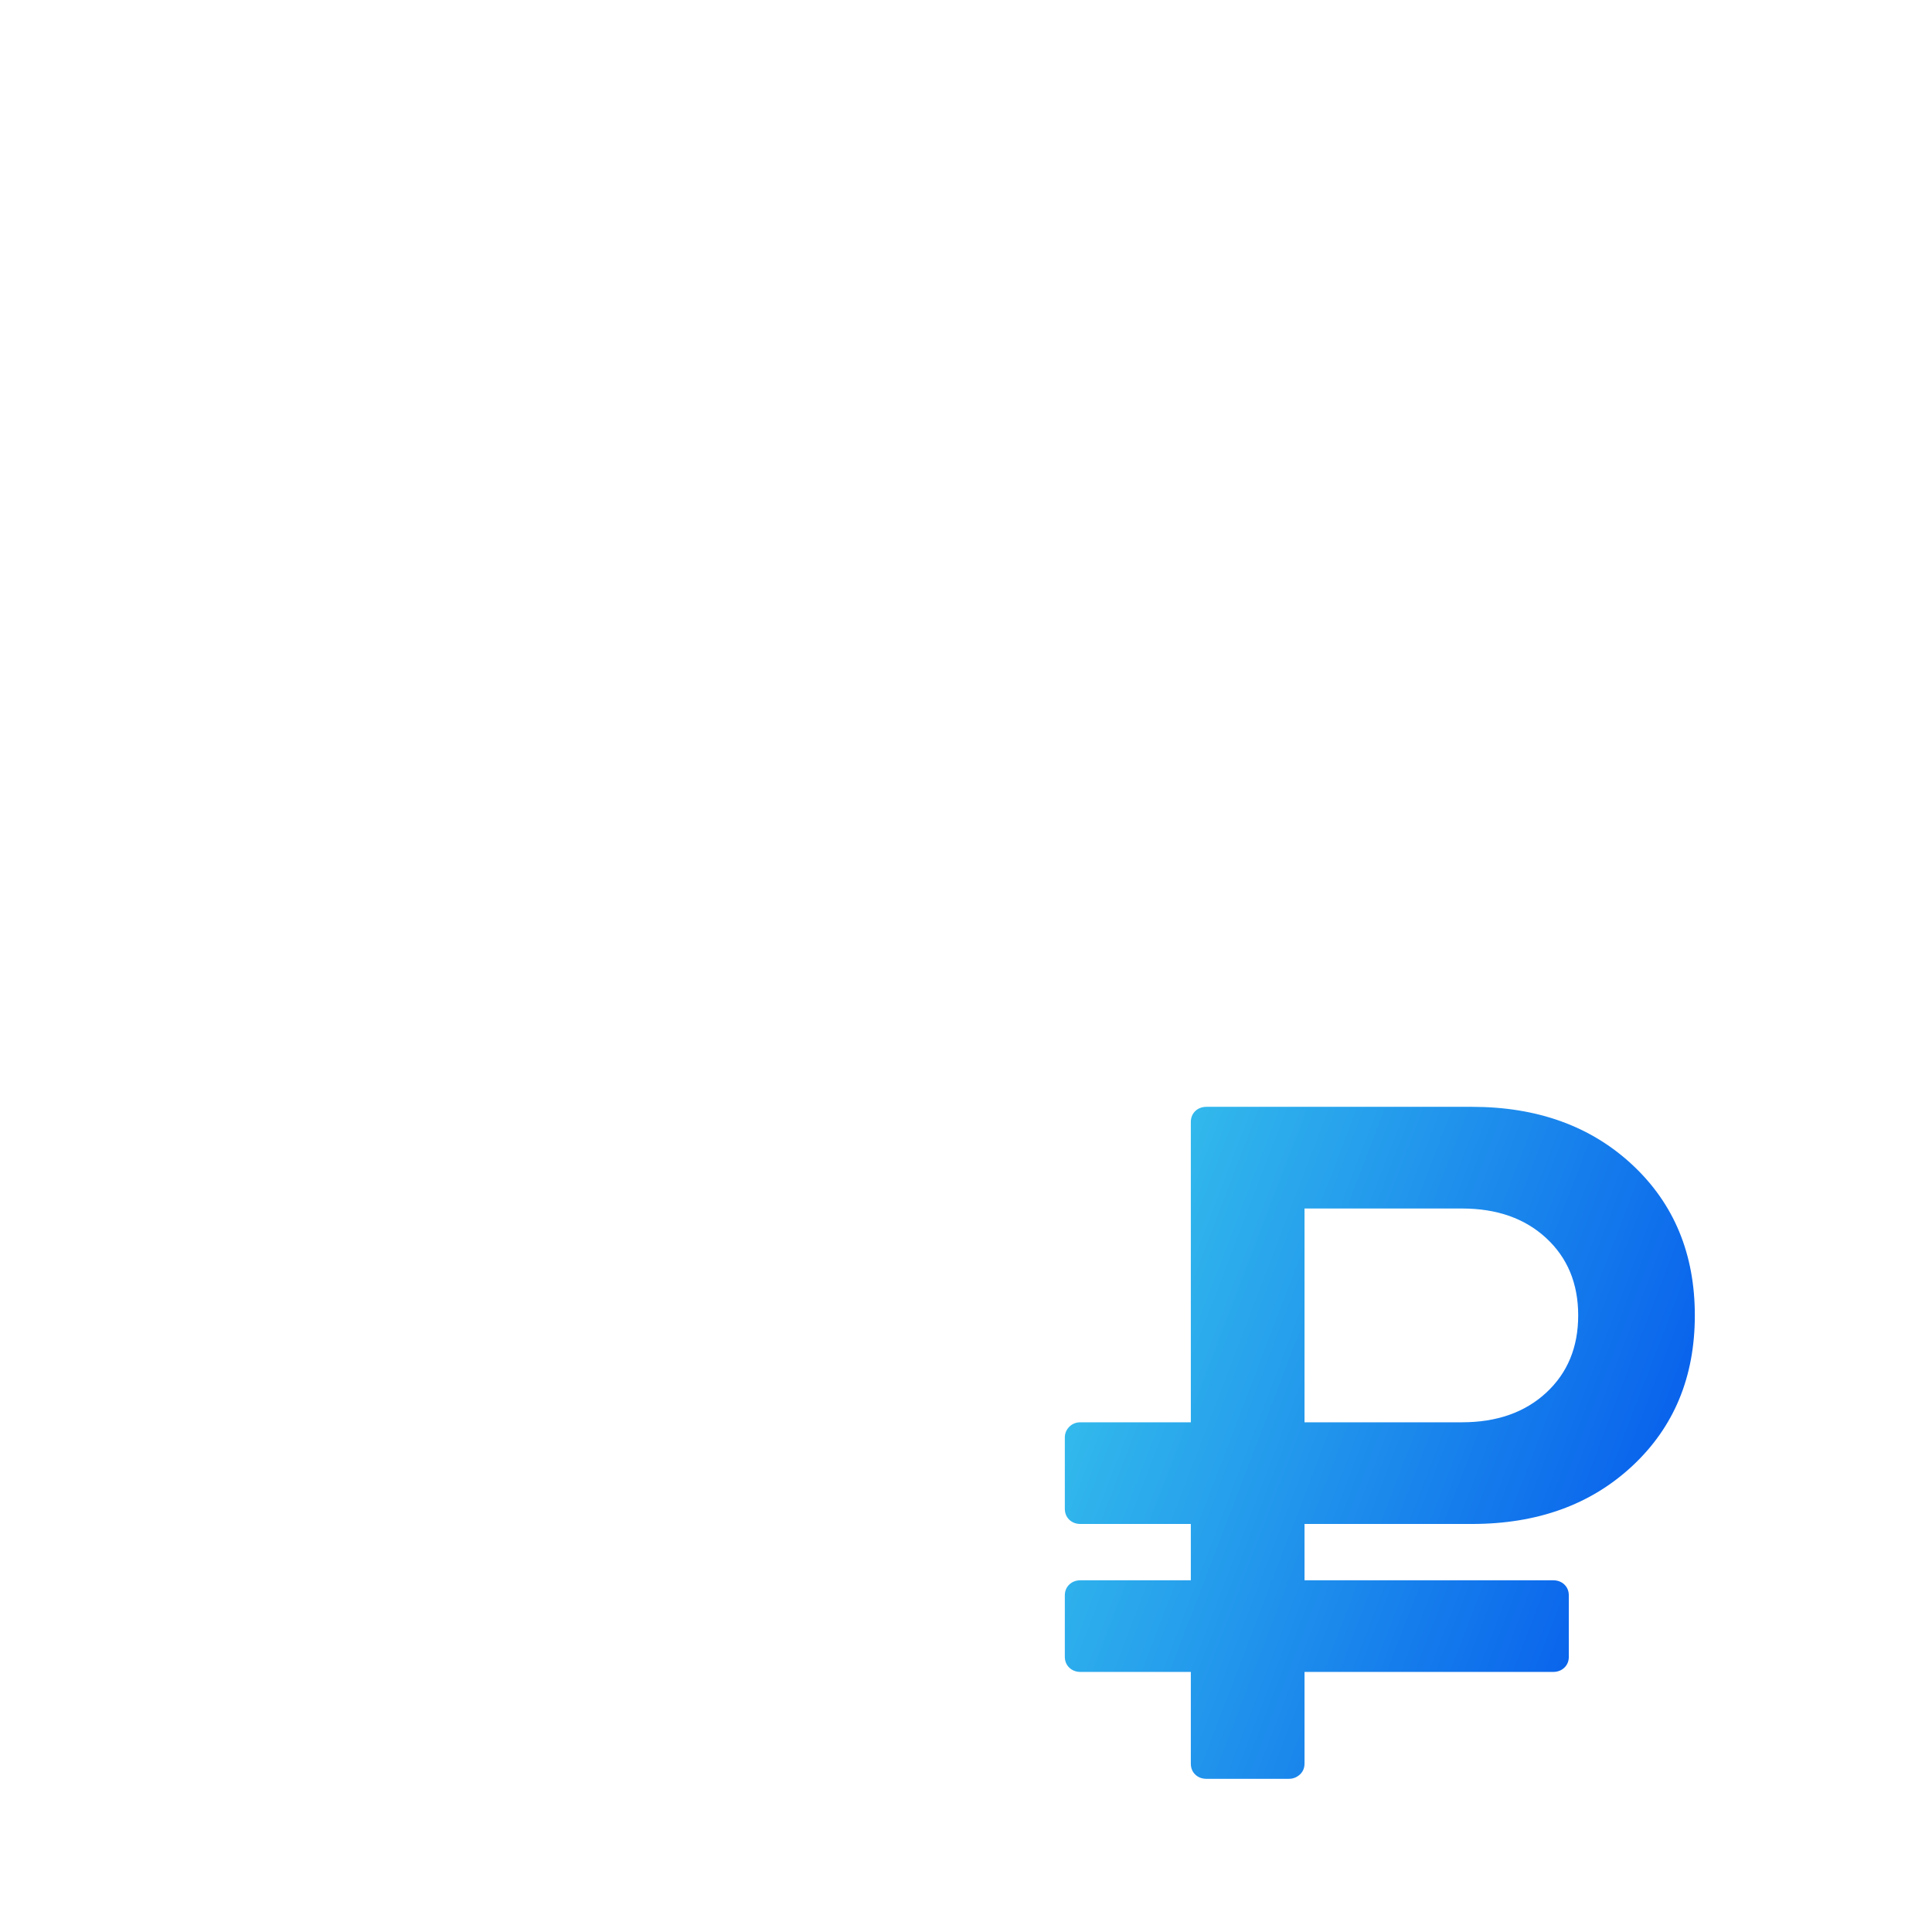 <svg width="46" height="46" viewBox="0 0 46 46" fill="none" xmlns="http://www.w3.org/2000/svg">
<g filter="url(#filter0_iii_5504_29045)">
<path d="M21 19C24.866 19 28 15.866 28 12C28 8.134 24.866 5 21 5C17.134 5 14 8.134 14 12C14 15.866 17.134 19 21 19Z" fill="#D0E2F3"/>
</g>
<g filter="url(#filter1_iii_5504_29045)">
<path d="M9 38.286V41H33V38.286C33 33.227 33 30.698 32.391 28.702C31.579 26.042 30.022 23.928 28.061 22.826C26.591 22 24.727 22 21 22C17.273 22 15.409 22 13.938 22.826C11.978 23.928 10.421 26.042 9.609 28.702C9 30.698 9 33.227 9 38.286Z" fill="#D0E2F3"/>
</g>
<g filter="url(#filter2_i_5504_29045)">
<path d="M36.223 29.966C36.223 29.208 35.969 28.595 35.461 28.125C34.953 27.655 34.285 27.421 33.457 27.421H29.707V32.511H33.457C34.285 32.511 34.953 32.276 35.461 31.807C35.969 31.337 36.223 30.724 36.223 29.966ZM39 29.966C39 31.428 38.506 32.621 37.518 33.545C36.529 34.47 35.254 34.932 33.691 34.932H29.707V36.273H35.625C35.734 36.273 35.824 36.307 35.895 36.375C35.965 36.443 36 36.53 36 36.636V38.091C36 38.197 35.965 38.284 35.895 38.352C35.824 38.42 35.734 38.455 35.625 38.455H29.707V40.636C29.707 40.742 29.67 40.83 29.596 40.898C29.521 40.966 29.434 41 29.332 41H27.375C27.266 41 27.176 40.966 27.105 40.898C27.035 40.83 27 40.742 27 40.636V38.455H24.375C24.266 38.455 24.176 38.42 24.105 38.352C24.035 38.284 24 38.197 24 38.091V36.636C24 36.53 24.035 36.443 24.105 36.375C24.176 36.307 24.266 36.273 24.375 36.273H27V34.932H24.375C24.266 34.932 24.176 34.898 24.105 34.83C24.035 34.761 24 34.674 24 34.568V32.875C24 32.776 24.035 32.691 24.105 32.619C24.176 32.547 24.266 32.511 24.375 32.511H27V25.364C27 25.258 27.035 25.171 27.105 25.102C27.176 25.034 27.266 25 27.375 25H33.691C35.254 25 36.529 25.462 37.518 26.386C38.506 27.311 39 28.504 39 29.966Z" fill="url(#paint0_linear_5504_29045)"/>
</g>
<defs>
<filter id="filter0_iii_5504_29045" x="13" y="3" width="16" height="17" filterUnits="userSpaceOnUse" color-interpolation-filters="sRGB">
<feFlood flood-opacity="0" result="BackgroundImageFix"/>
<feBlend mode="normal" in="SourceGraphic" in2="BackgroundImageFix" result="shape"/>
<feColorMatrix in="SourceAlpha" type="matrix" values="0 0 0 0 0 0 0 0 0 0 0 0 0 0 0 0 0 0 127 0" result="hardAlpha"/>
<feOffset dx="1" dy="1"/>
<feGaussianBlur stdDeviation="1"/>
<feComposite in2="hardAlpha" operator="arithmetic" k2="-1" k3="1"/>
<feColorMatrix type="matrix" values="0 0 0 0 0.534 0 0 0 0 0.646 0 0 0 0 0.749 0 0 0 0.6 0"/>
<feBlend mode="normal" in2="shape" result="effect1_innerShadow_5504_29045"/>
<feColorMatrix in="SourceAlpha" type="matrix" values="0 0 0 0 0 0 0 0 0 0 0 0 0 0 0 0 0 0 127 0" result="hardAlpha"/>
<feOffset dx="-1" dy="-2"/>
<feGaussianBlur stdDeviation="1"/>
<feComposite in2="hardAlpha" operator="arithmetic" k2="-1" k3="1"/>
<feColorMatrix type="matrix" values="0 0 0 0 0.533 0 0 0 0 0.647 0 0 0 0 0.749 0 0 0 0.3 0"/>
<feBlend mode="normal" in2="effect1_innerShadow_5504_29045" result="effect2_innerShadow_5504_29045"/>
<feColorMatrix in="SourceAlpha" type="matrix" values="0 0 0 0 0 0 0 0 0 0 0 0 0 0 0 0 0 0 127 0" result="hardAlpha"/>
<feOffset dx="-1" dy="-2"/>
<feGaussianBlur stdDeviation="1.5"/>
<feComposite in2="hardAlpha" operator="arithmetic" k2="-1" k3="1"/>
<feColorMatrix type="matrix" values="0 0 0 0 1 0 0 0 0 1 0 0 0 0 1 0 0 0 0.4 0"/>
<feBlend mode="screen" in2="effect2_innerShadow_5504_29045" result="effect3_innerShadow_5504_29045"/>
</filter>
<filter id="filter1_iii_5504_29045" x="8" y="20" width="26" height="22" filterUnits="userSpaceOnUse" color-interpolation-filters="sRGB">
<feFlood flood-opacity="0" result="BackgroundImageFix"/>
<feBlend mode="normal" in="SourceGraphic" in2="BackgroundImageFix" result="shape"/>
<feColorMatrix in="SourceAlpha" type="matrix" values="0 0 0 0 0 0 0 0 0 0 0 0 0 0 0 0 0 0 127 0" result="hardAlpha"/>
<feOffset dx="1" dy="1"/>
<feGaussianBlur stdDeviation="1"/>
<feComposite in2="hardAlpha" operator="arithmetic" k2="-1" k3="1"/>
<feColorMatrix type="matrix" values="0 0 0 0 0.534 0 0 0 0 0.646 0 0 0 0 0.749 0 0 0 0.6 0"/>
<feBlend mode="normal" in2="shape" result="effect1_innerShadow_5504_29045"/>
<feColorMatrix in="SourceAlpha" type="matrix" values="0 0 0 0 0 0 0 0 0 0 0 0 0 0 0 0 0 0 127 0" result="hardAlpha"/>
<feOffset dx="-1" dy="-2"/>
<feGaussianBlur stdDeviation="1"/>
<feComposite in2="hardAlpha" operator="arithmetic" k2="-1" k3="1"/>
<feColorMatrix type="matrix" values="0 0 0 0 0.533 0 0 0 0 0.647 0 0 0 0 0.749 0 0 0 0.3 0"/>
<feBlend mode="normal" in2="effect1_innerShadow_5504_29045" result="effect2_innerShadow_5504_29045"/>
<feColorMatrix in="SourceAlpha" type="matrix" values="0 0 0 0 0 0 0 0 0 0 0 0 0 0 0 0 0 0 127 0" result="hardAlpha"/>
<feOffset dx="-1" dy="-2"/>
<feGaussianBlur stdDeviation="1.5"/>
<feComposite in2="hardAlpha" operator="arithmetic" k2="-1" k3="1"/>
<feColorMatrix type="matrix" values="0 0 0 0 1 0 0 0 0 1 0 0 0 0 1 0 0 0 0.4 0"/>
<feBlend mode="screen" in2="effect2_innerShadow_5504_29045" result="effect3_innerShadow_5504_29045"/>
</filter>
<filter id="filter2_i_5504_29045" x="24" y="25" width="16.353" height="17.353" filterUnits="userSpaceOnUse" color-interpolation-filters="sRGB">
<feFlood flood-opacity="0" result="BackgroundImageFix"/>
<feBlend mode="normal" in="SourceGraphic" in2="BackgroundImageFix" result="shape"/>
<feColorMatrix in="SourceAlpha" type="matrix" values="0 0 0 0 0 0 0 0 0 0 0 0 0 0 0 0 0 0 127 0" result="hardAlpha"/>
<feOffset dx="1.353" dy="1.353"/>
<feGaussianBlur stdDeviation="2.029"/>
<feComposite in2="hardAlpha" operator="arithmetic" k2="-1" k3="1"/>
<feColorMatrix type="matrix" values="0 0 0 0 0 0 0 0 0 0.37 0 0 0 0 0.741 0 0 0 0.4 0"/>
<feBlend mode="multiply" in2="shape" result="effect1_innerShadow_5504_29045"/>
</filter>
<linearGradient id="paint0_linear_5504_29045" x1="24.707" y1="25" x2="42.033" y2="31.617" gradientUnits="userSpaceOnUse">
<stop stop-color="#39C7EC"/>
<stop offset="0" stop-color="#39C7EC"/>
<stop offset="1" stop-color="#0050EC"/>
</linearGradient>
</defs>
</svg>
